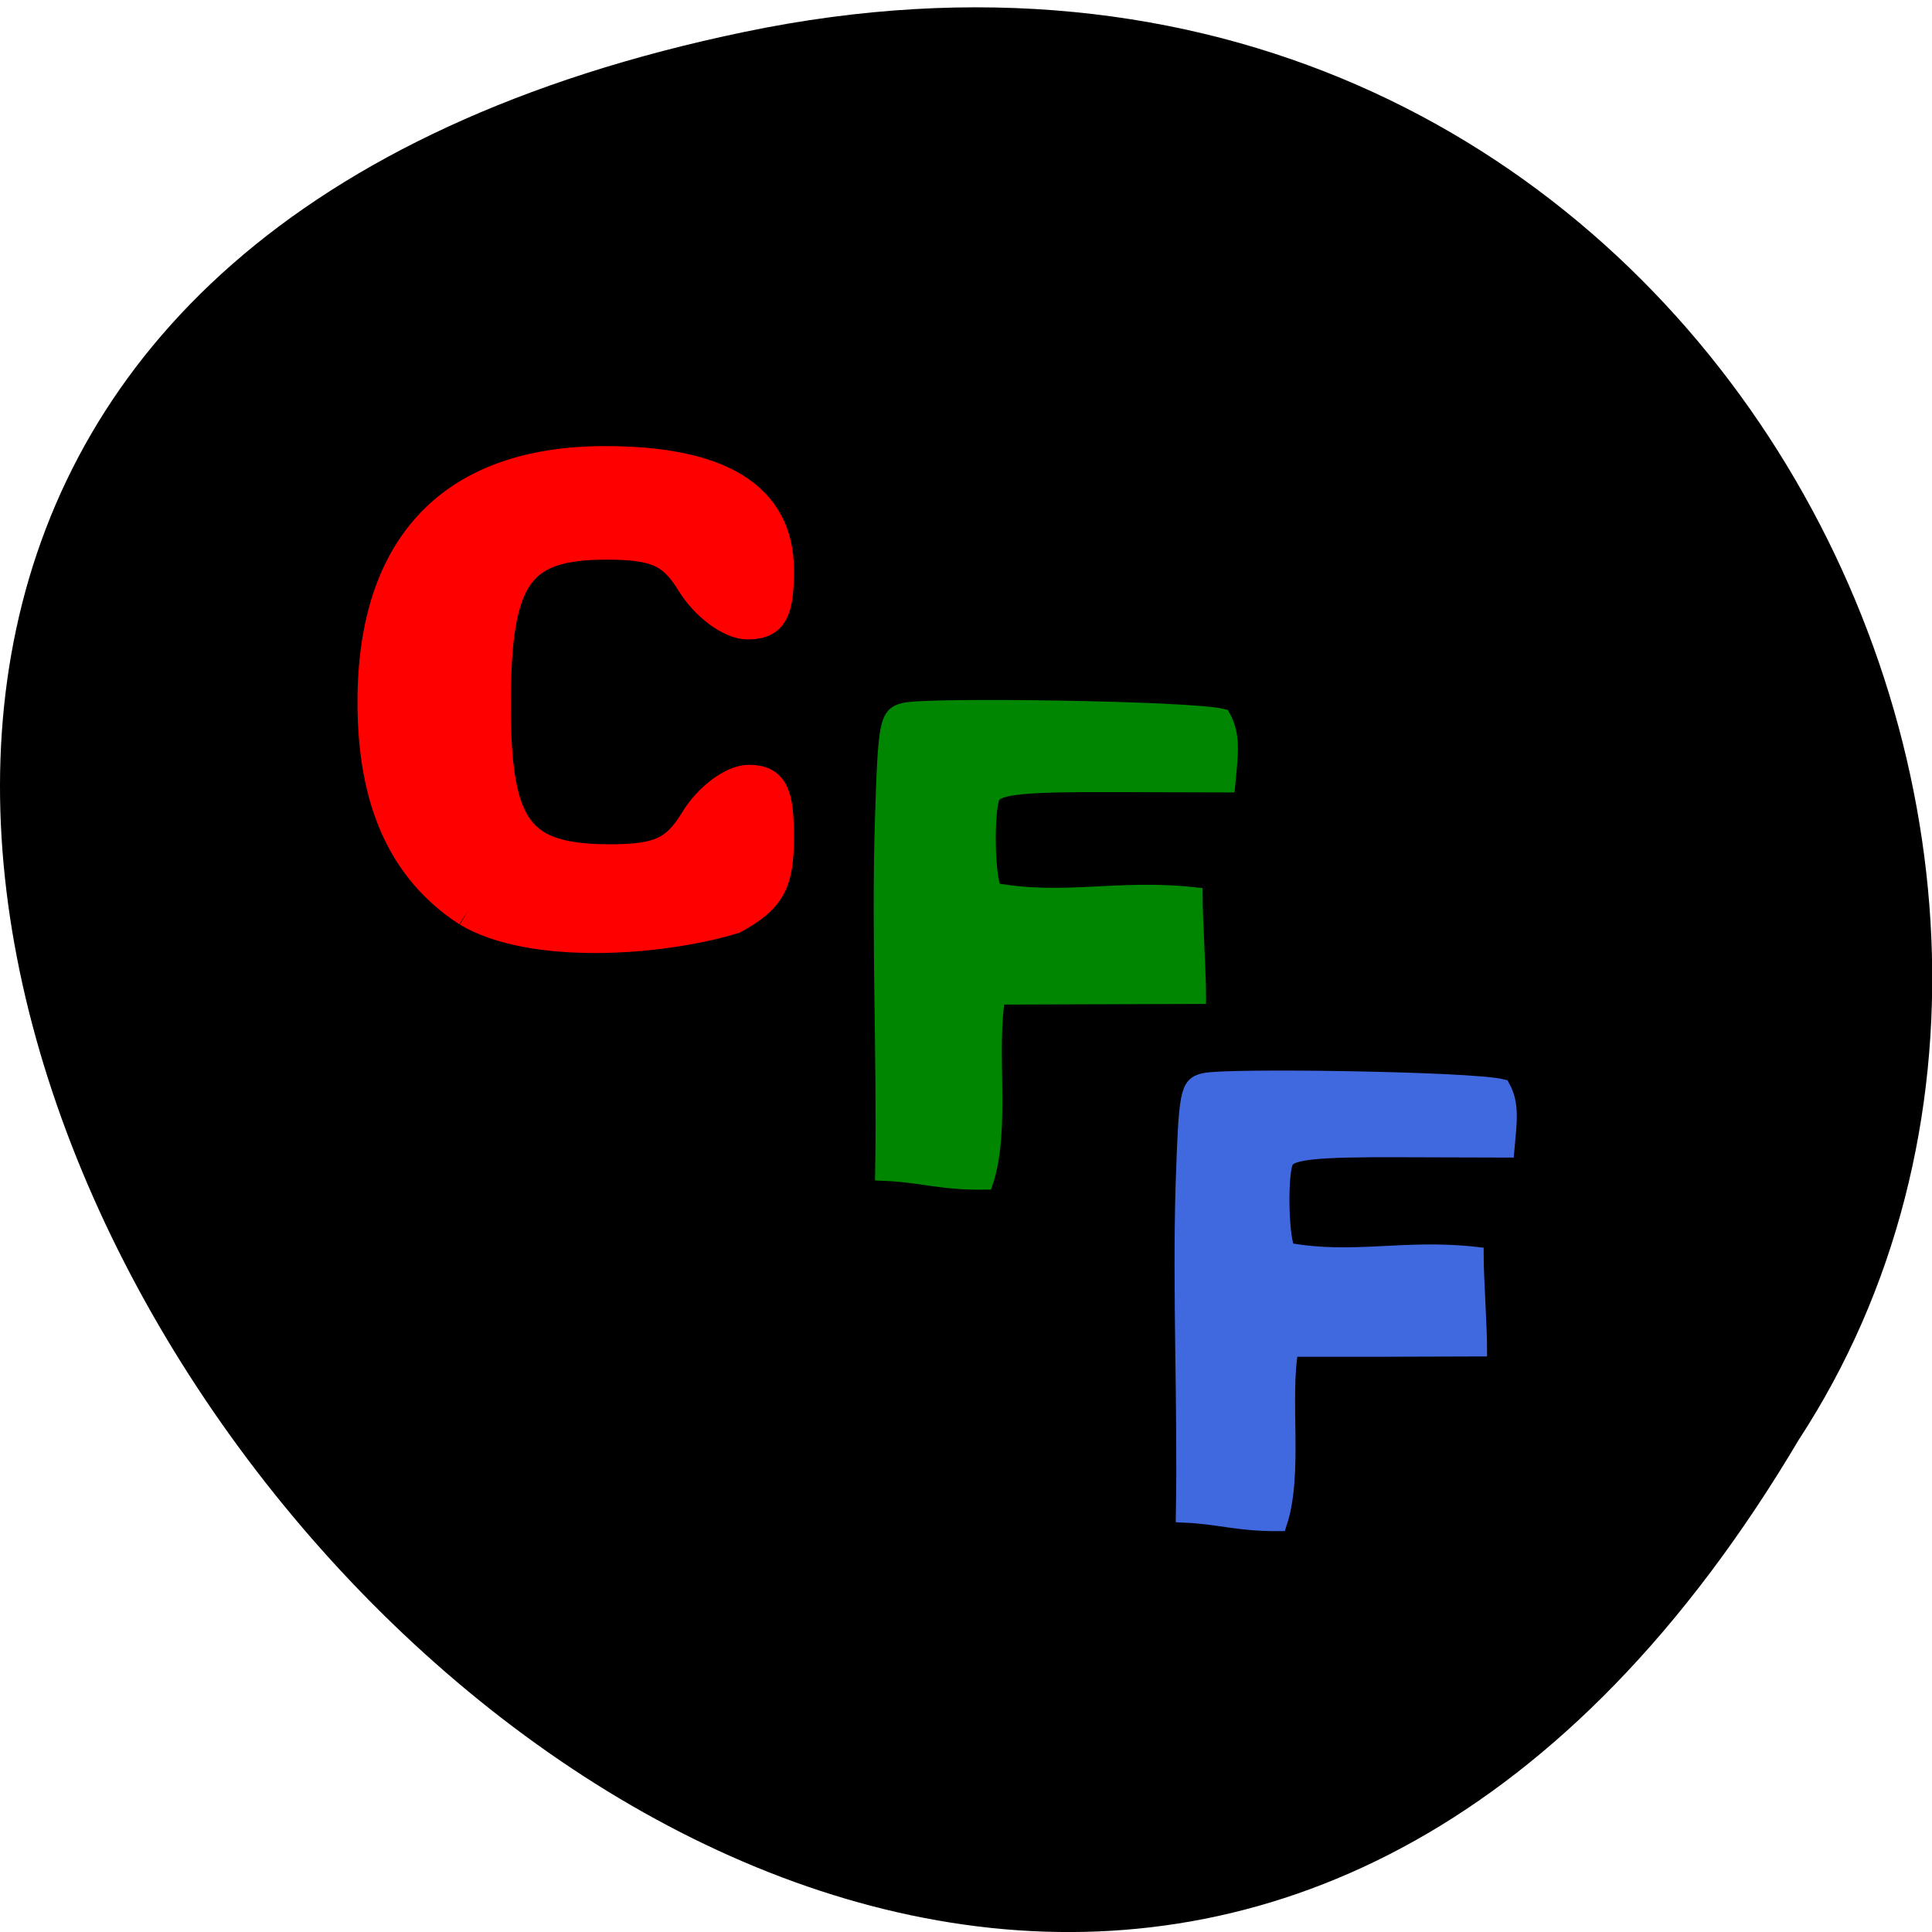 <svg xmlns="http://www.w3.org/2000/svg" viewBox="0 0 24 24"><path d="m 9.254 0.395 c -22.492 4.668 1.652 36.785 13.09 17.492 c 4.898 -7.496 -1.52 -19.895 -13.09 -17.492"/><g transform="scale(0.094)"><path d="m 61.917 120.25 c -8.375 -5.458 -12.417 -14.375 -12.417 -27.458 c 0 -20.667 10.542 -31.583 30.458 -31.583 c 15.167 0 22.708 4.708 22.708 14.12 c 0 5.5 -0.792 6.917 -3.875 6.917 c -2.125 0 -5.333 -2.375 -7.125 -5.25 c -2.583 -4.25 -4.833 -5.292 -11.542 -5.292 c -11.875 0 -14.875 4.333 -14.875 21.458 c 0 16.542 3.083 20.667 15.375 20.667 c 6.542 0 8.833 -1.042 11.417 -5.25 c 1.75 -2.917 4.875 -5.25 6.917 -5.25 c 2.958 0 3.708 1.542 3.708 7.292 c 0 5.958 -1.042 7.917 -5.792 10.542 c -9.917 3 -26.667 4.04 -34.958 -0.917" fill="#f00" stroke="#f00" stroke-width="4.511"/><path d="m 156.5 156.79 c 0.417 -12.5 0.583 -13.333 2.625 -13.833 c 2.958 -0.708 35.33 -0.208 39.33 0.792 c 1.208 2.208 0.875 4.417 0.542 8.08 l -14.04 -0.042 c -10.958 -0.042 -14.292 0.292 -15.08 1.5 c -0.958 1.417 -0.75 11 0.25 12.08 c 8.708 1.583 15.417 -0.5 24.792 0.542 c 0 2.417 0.458 9.75 0.458 12.208 c -8.167 0.042 -16.75 0.042 -24.917 0.042 c -1.208 6.75 0.625 16.542 -1.5 23.04 c -5.375 0.042 -7.708 -0.917 -12.417 -1.125 c 0.25 -14.417 -0.458 -29.08 -0.042 -43.29" fill="#4069e0" stroke="#4069e0" stroke-width="2.292"/><path d="m 116.83 108.75 c 0.417 -13.292 0.583 -14.167 2.75 -14.667 c 3.167 -0.75 37.625 -0.25 41.875 0.792 c 1.292 2.375 0.958 4.708 0.583 8.625 l -14.958 -0.042 c -11.667 -0.042 -15.208 0.292 -16.04 1.583 c -1 1.5 -0.833 11.708 0.25 12.833 c 9.292 1.708 16.417 -0.5 26.417 0.583 c 0 2.625 0.458 10.417 0.458 13 c -8.667 0.042 -17.833 0.042 -26.5 0.083 c -1.292 7.125 0.667 17.542 -1.583 24.458 c -5.708 0.083 -8.208 -0.958 -13.208 -1.167 c 0.25 -15.333 -0.5 -30.958 -0.042 -46.08" fill="#008600" stroke="#008600" stroke-width="2.439"/></g></svg>